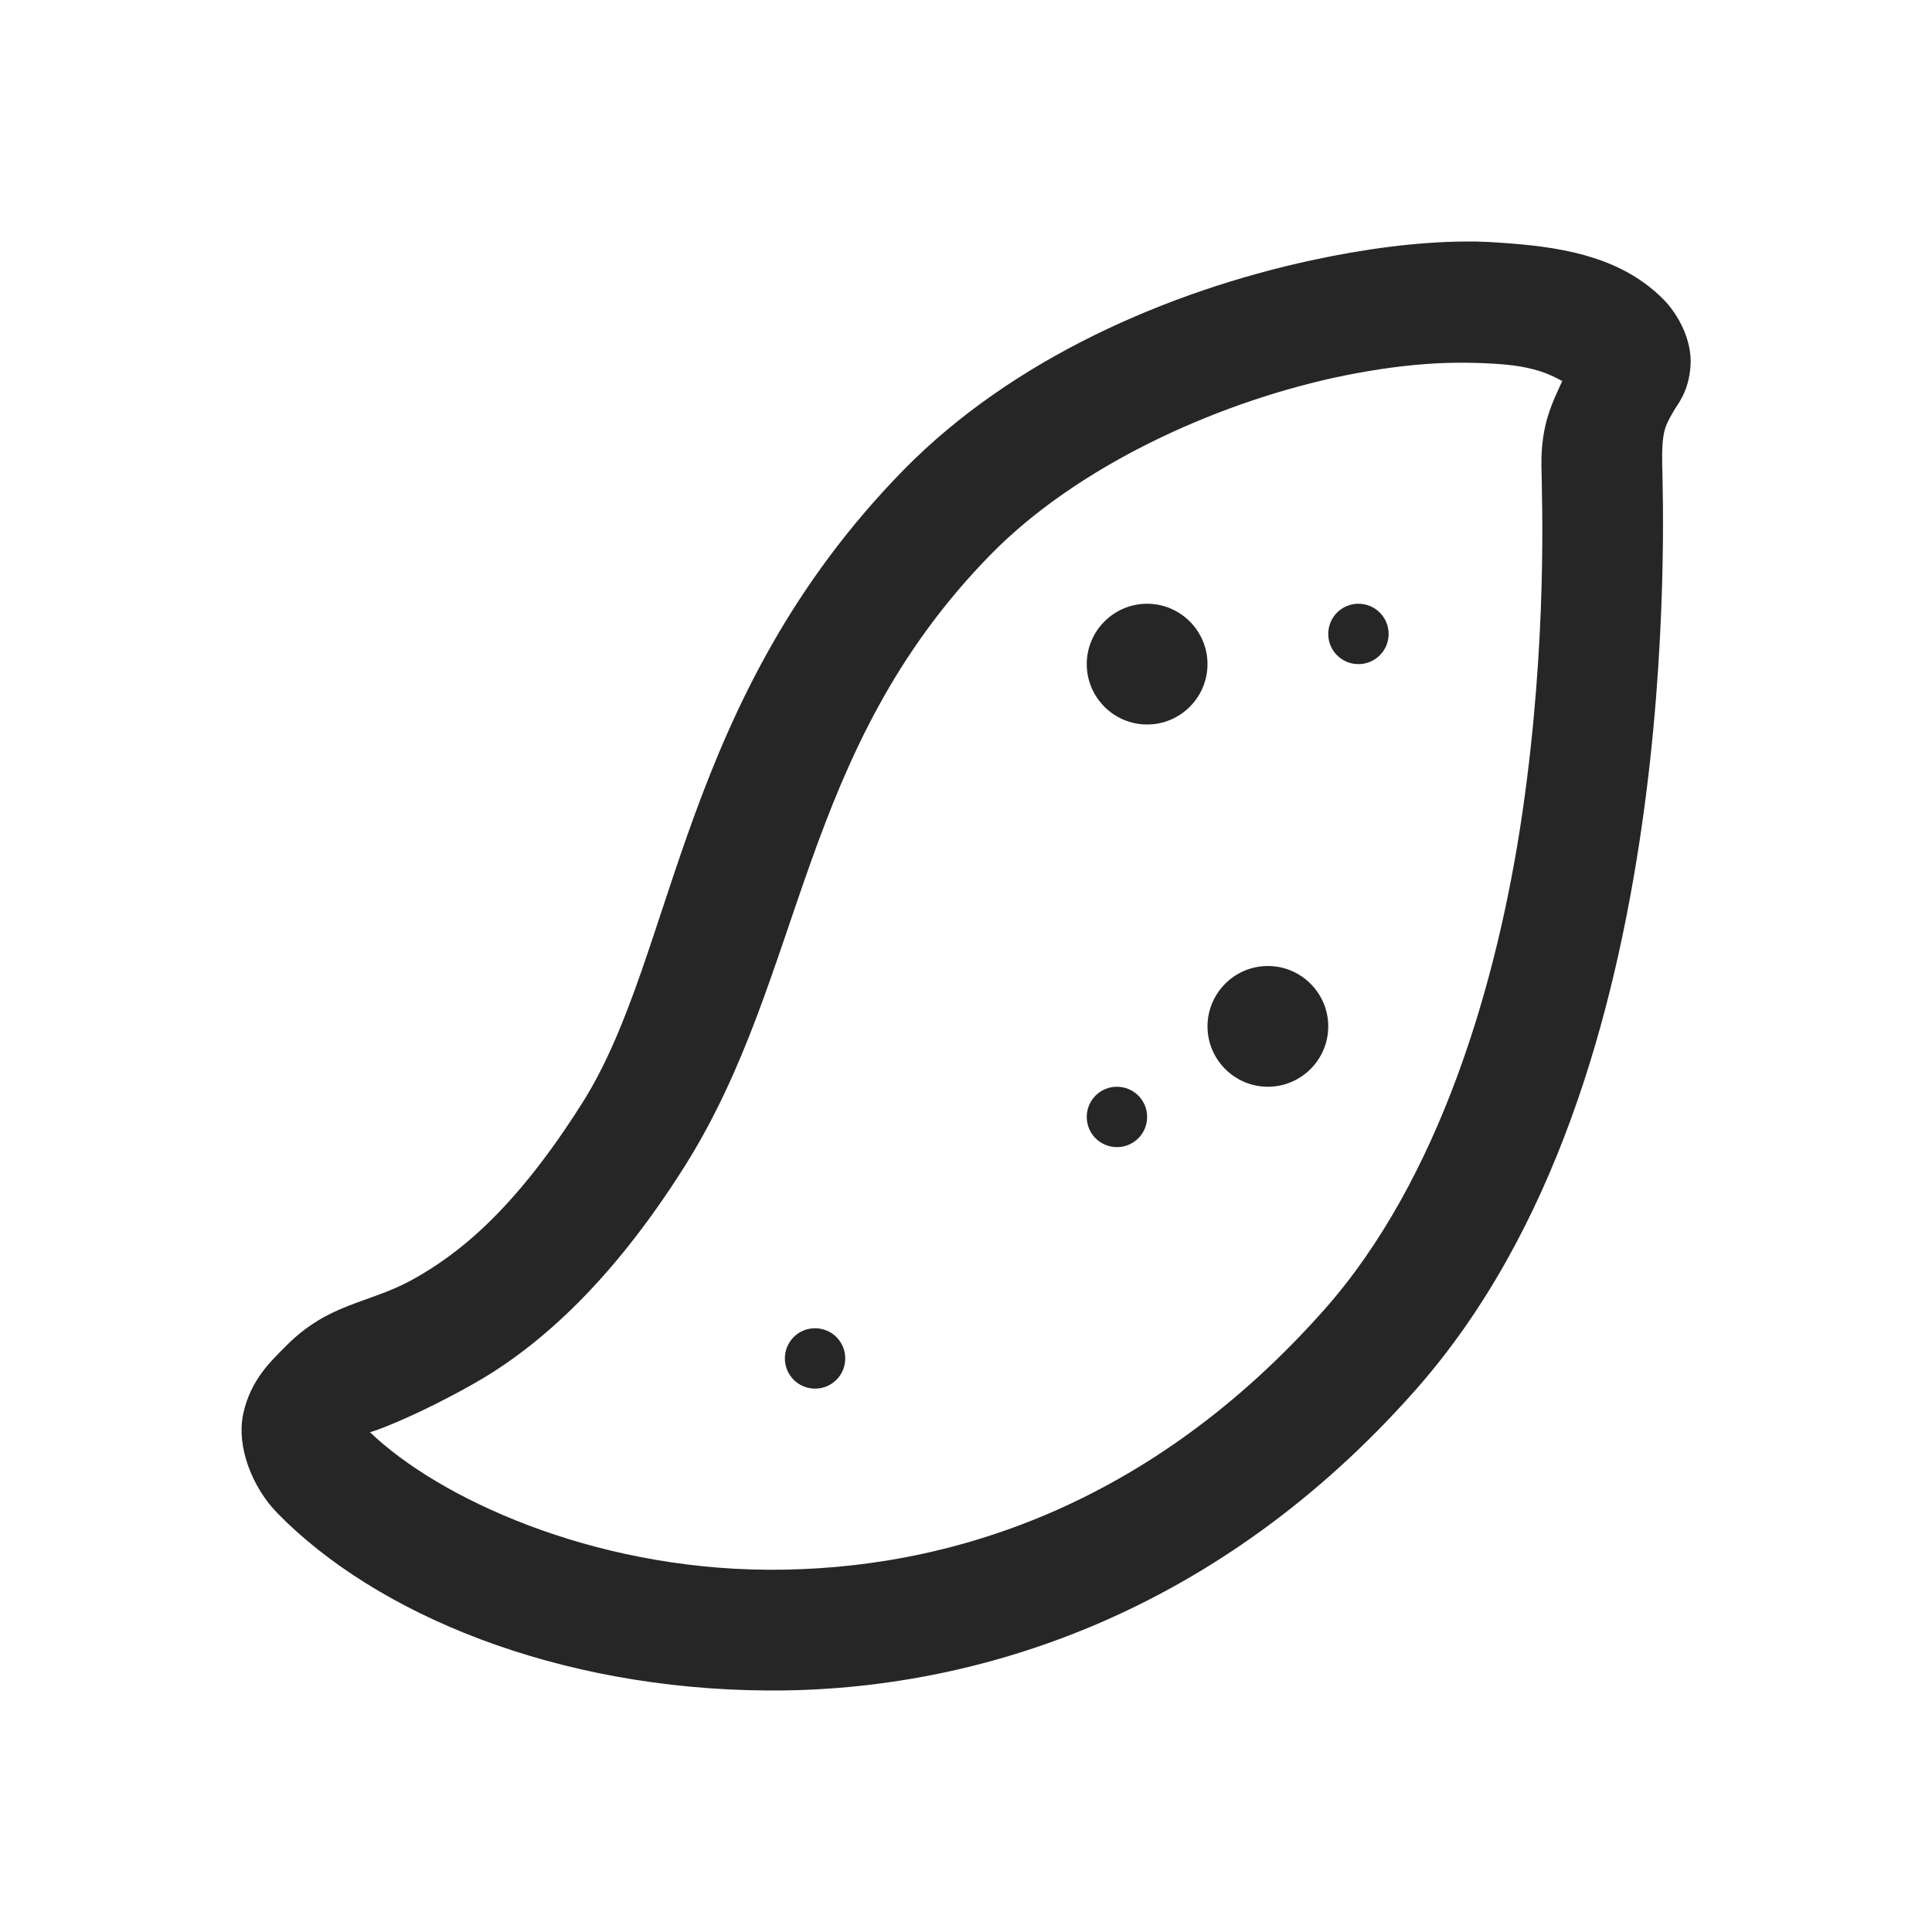 <?xml version="1.0" encoding="UTF-8"?>
<svg xmlns="http://www.w3.org/2000/svg" xmlns:xlink="http://www.w3.org/1999/xlink" viewBox="0 0 32 32" version="1.1" fill="#262626"><g id="surface1" fill="#262626"><path style=" " d="M 24.25 4 C 23.465 4.008 22.602 4.121 21.719 4.312 C 19.359 4.824 16.781 5.934 14.969 7.781 C 11.25 11.578 11.203 15.789 9.656 18.25 C 8.527 20.043 7.594 20.77 6.844 21.188 C 6.094 21.605 5.445 21.57 4.719 22.312 C 4.488 22.547 4.156 22.848 4.031 23.406 C 3.906 23.965 4.188 24.648 4.594 25.062 C 6.238 26.742 9.227 27.98 12.719 28 C 16.211 28.02 20.188 26.703 23.438 23.031 C 25.77 20.398 26.742 16.773 27.188 13.719 C 27.633 10.664 27.539 8.047 27.531 7.688 C 27.523 7.141 27.578 7.059 27.719 6.812 C 27.789 6.688 27.969 6.496 28 6.062 C 28.031 5.629 27.789 5.203 27.562 4.969 C 26.898 4.293 25.988 4.105 25 4.031 C 24.754 4.012 24.512 3.996 24.25 4 Z M 23.594 6.031 C 24.055 5.996 24.477 6.004 24.844 6.031 C 25.434 6.074 25.699 6.215 25.875 6.312 C 25.719 6.66 25.52 7.023 25.531 7.719 C 25.539 8.258 25.633 10.582 25.219 13.438 C 24.805 16.293 23.836 19.543 21.938 21.688 C 19.059 24.938 15.707 26.016 12.719 26 C 9.797 25.984 7.266 24.816 6.125 23.719 C 6.098 23.746 6.793 23.508 7.812 22.938 C 8.832 22.367 10.07 21.332 11.344 19.312 C 13.348 16.125 13.219 12.441 16.406 9.188 C 17.82 7.742 20.078 6.695 22.125 6.25 C 22.637 6.141 23.133 6.066 23.594 6.031 Z M 19 10 C 18.449 10 18 10.449 18 11 C 18 11.551 18.449 12 19 12 C 19.551 12 20 11.551 20 11 C 20 10.449 19.551 10 19 10 Z M 22.5 10 C 22.223 10 22 10.223 22 10.5 C 22 10.777 22.223 11 22.5 11 C 22.777 11 23 10.777 23 10.5 C 23 10.223 22.777 10 22.5 10 Z M 21 16 C 20.449 16 20 16.449 20 17 C 20 17.551 20.449 18 21 18 C 21.551 18 22 17.551 22 17 C 22 16.449 21.551 16 21 16 Z M 18.5 18 C 18.223 18 18 18.223 18 18.5 C 18 18.777 18.223 19 18.5 19 C 18.777 19 19 18.777 19 18.5 C 19 18.223 18.777 18 18.5 18 Z M 13.5 22 C 13.223 22 13 22.223 13 22.5 C 13 22.777 13.223 23 13.5 23 C 13.777 23 14 22.777 14 22.5 C 14 22.223 13.777 22 13.5 22 Z " fill="#262626"/></g></svg>

